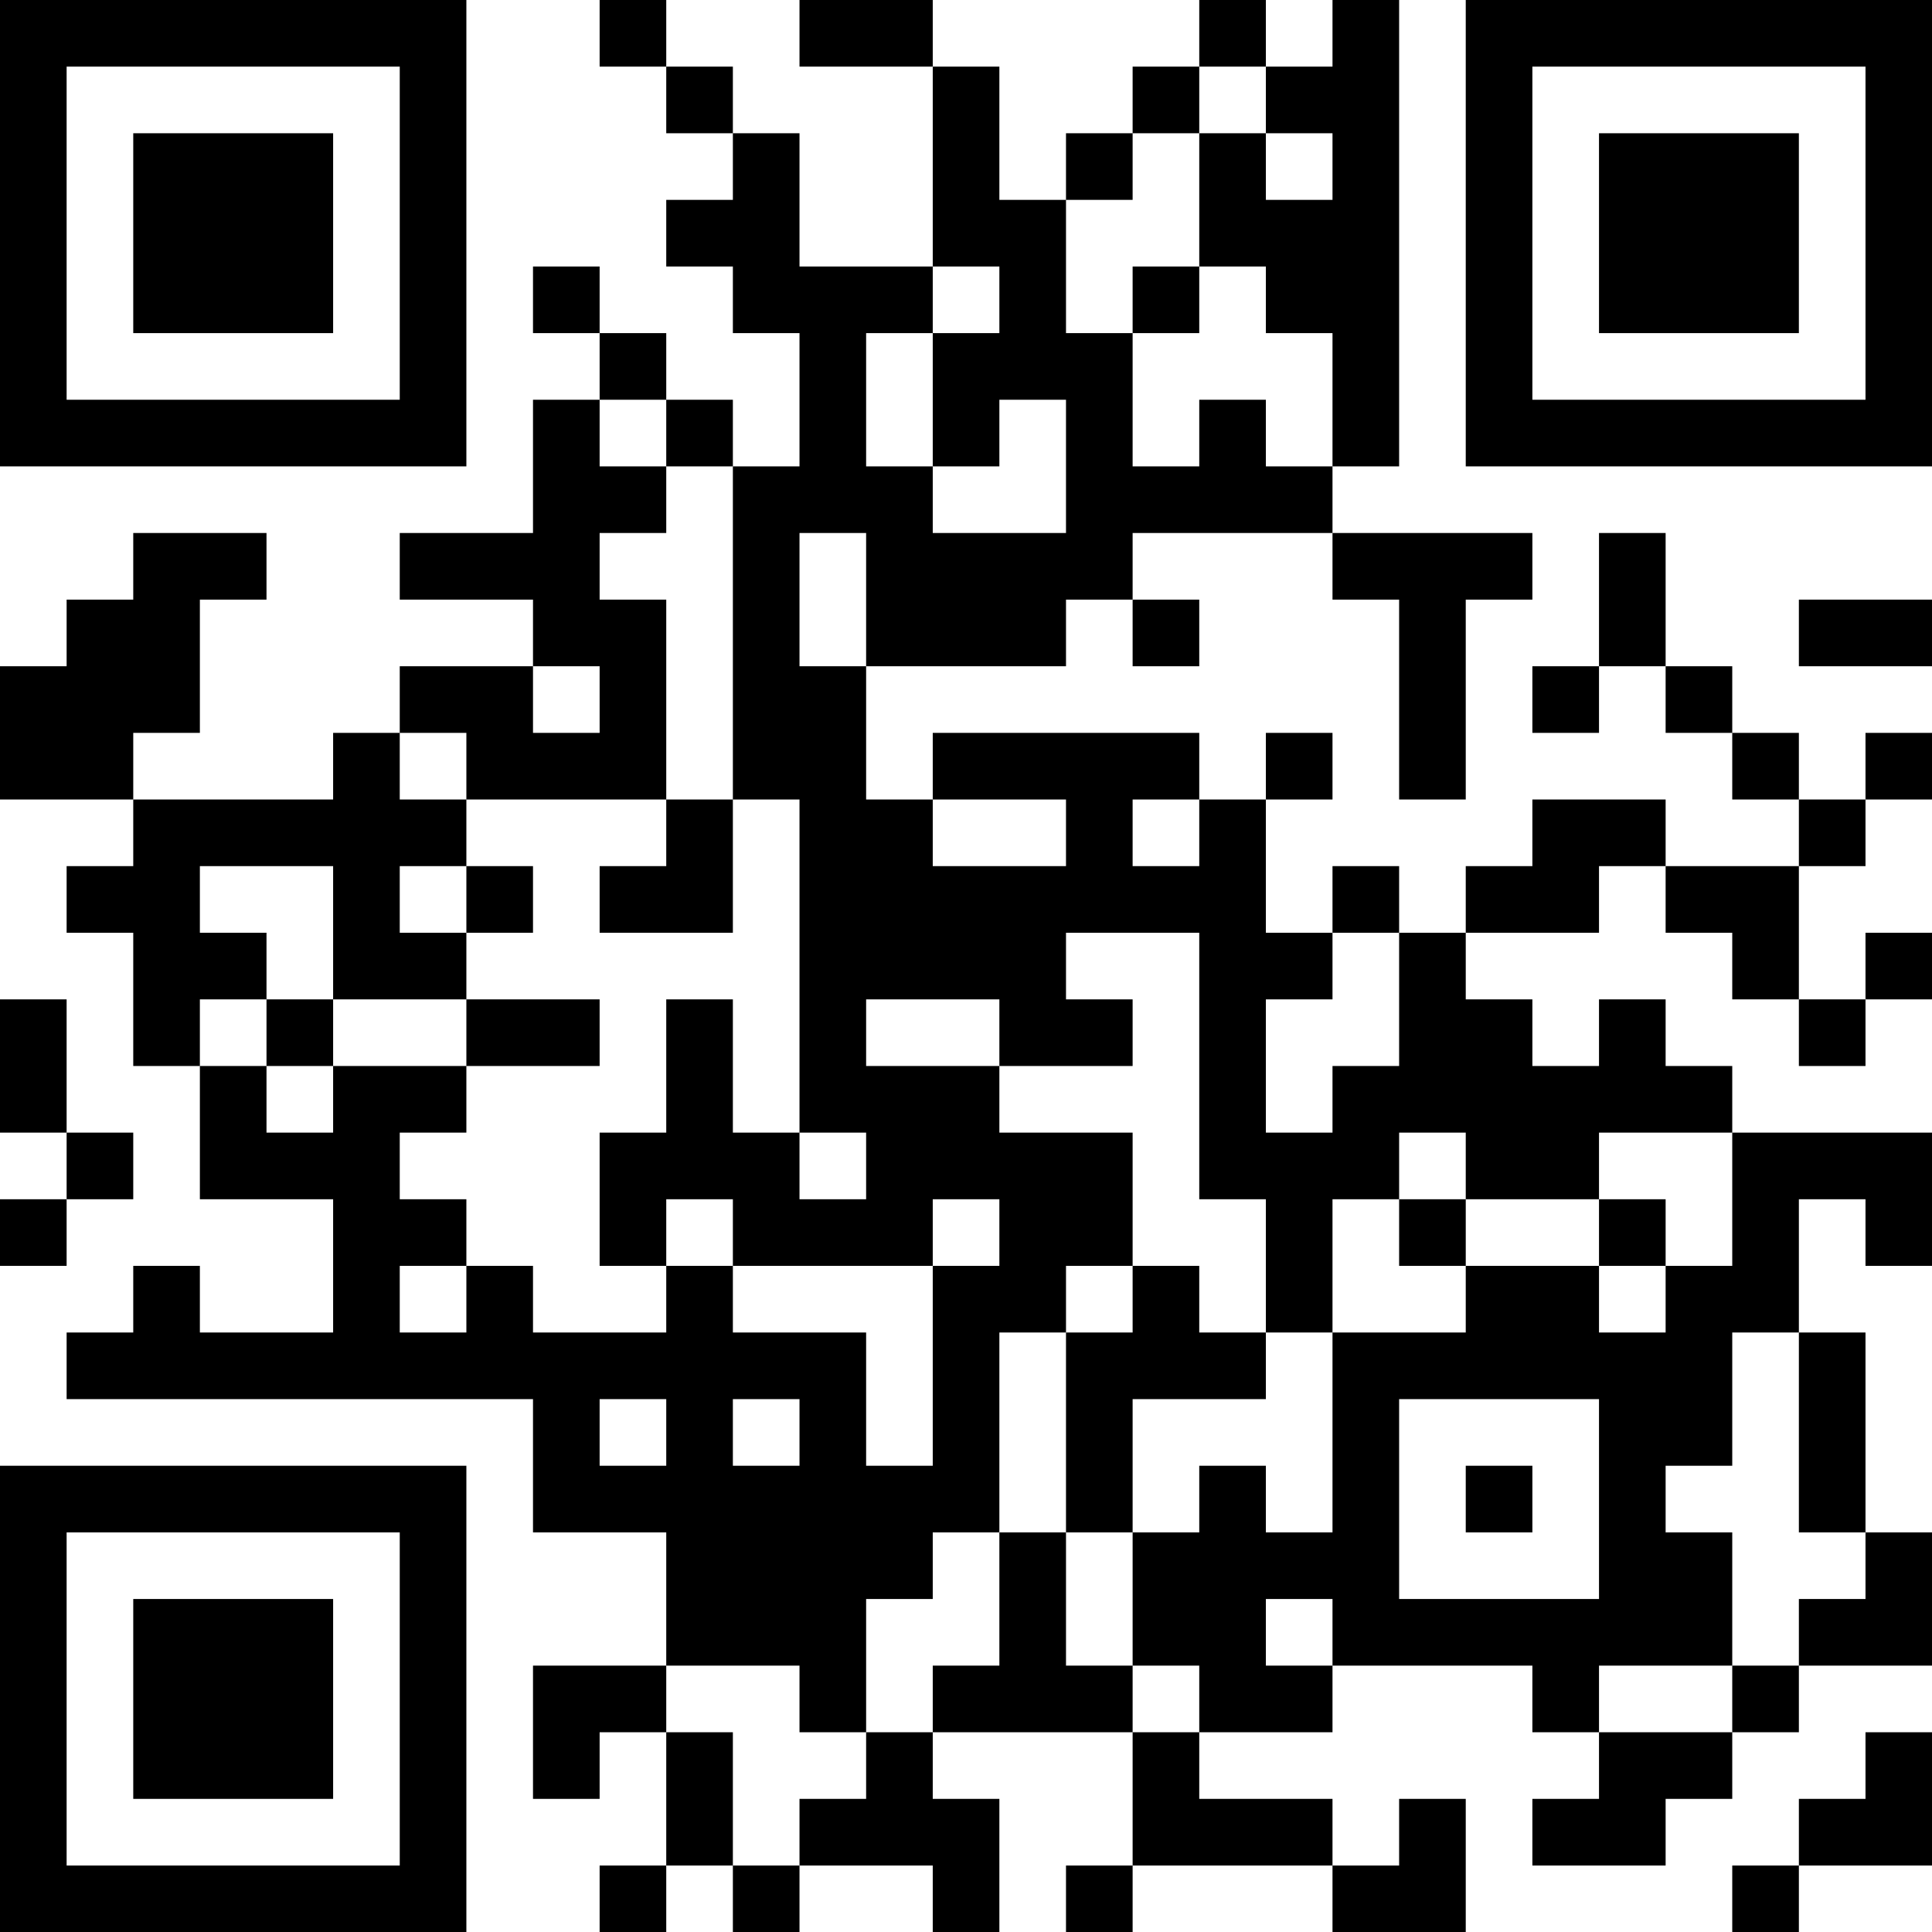 <?xml version="1.0" encoding="UTF-8"?>
<svg xmlns="http://www.w3.org/2000/svg" version="1.1" width="200" height="200" viewBox="0 0 200 200"><rect x="0" y="0" width="200" height="200" fill="#ffffff"/><g transform="scale(6.897)"><g transform="translate(0,0)"><path fill-rule="evenodd" d="M9 0L9 1L10 1L10 2L11 2L11 3L10 3L10 4L11 4L11 5L12 5L12 7L11 7L11 6L10 6L10 5L9 5L9 4L8 4L8 5L9 5L9 6L8 6L8 8L6 8L6 9L8 9L8 10L6 10L6 11L5 11L5 12L2 12L2 11L3 11L3 9L4 9L4 8L2 8L2 9L1 9L1 10L0 10L0 12L2 12L2 13L1 13L1 14L2 14L2 16L3 16L3 18L5 18L5 20L3 20L3 19L2 19L2 20L1 20L1 21L8 21L8 23L10 23L10 25L8 25L8 27L9 27L9 26L10 26L10 28L9 28L9 29L10 29L10 28L11 28L11 29L12 29L12 28L14 28L14 29L15 29L15 27L14 27L14 26L17 26L17 28L16 28L16 29L17 29L17 28L20 28L20 29L22 29L22 27L21 27L21 28L20 28L20 27L18 27L18 26L20 26L20 25L23 25L23 26L24 26L24 27L23 27L23 28L25 28L25 27L26 27L26 26L27 26L27 25L29 25L29 23L28 23L28 20L27 20L27 18L28 18L28 19L29 19L29 17L26 17L26 16L25 16L25 15L24 15L24 16L23 16L23 15L22 15L22 14L24 14L24 13L25 13L25 14L26 14L26 15L27 15L27 16L28 16L28 15L29 15L29 14L28 14L28 15L27 15L27 13L28 13L28 12L29 12L29 11L28 11L28 12L27 12L27 11L26 11L26 10L25 10L25 8L24 8L24 10L23 10L23 11L24 11L24 10L25 10L25 11L26 11L26 12L27 12L27 13L25 13L25 12L23 12L23 13L22 13L22 14L21 14L21 13L20 13L20 14L19 14L19 12L20 12L20 11L19 11L19 12L18 12L18 11L14 11L14 12L13 12L13 10L16 10L16 9L17 9L17 10L18 10L18 9L17 9L17 8L20 8L20 9L21 9L21 12L22 12L22 9L23 9L23 8L20 8L20 7L21 7L21 0L20 0L20 1L19 1L19 0L18 0L18 1L17 1L17 2L16 2L16 3L15 3L15 1L14 1L14 0L12 0L12 1L14 1L14 4L12 4L12 2L11 2L11 1L10 1L10 0ZM18 1L18 2L17 2L17 3L16 3L16 5L17 5L17 7L18 7L18 6L19 6L19 7L20 7L20 5L19 5L19 4L18 4L18 2L19 2L19 3L20 3L20 2L19 2L19 1ZM14 4L14 5L13 5L13 7L14 7L14 8L16 8L16 6L15 6L15 7L14 7L14 5L15 5L15 4ZM17 4L17 5L18 5L18 4ZM9 6L9 7L10 7L10 8L9 8L9 9L10 9L10 12L7 12L7 11L6 11L6 12L7 12L7 13L6 13L6 14L7 14L7 15L5 15L5 13L3 13L3 14L4 14L4 15L3 15L3 16L4 16L4 17L5 17L5 16L7 16L7 17L6 17L6 18L7 18L7 19L6 19L6 20L7 20L7 19L8 19L8 20L10 20L10 19L11 19L11 20L13 20L13 22L14 22L14 19L15 19L15 18L14 18L14 19L11 19L11 18L10 18L10 19L9 19L9 17L10 17L10 15L11 15L11 17L12 17L12 18L13 18L13 17L12 17L12 12L11 12L11 7L10 7L10 6ZM12 8L12 10L13 10L13 8ZM27 9L27 10L29 10L29 9ZM8 10L8 11L9 11L9 10ZM10 12L10 13L9 13L9 14L11 14L11 12ZM14 12L14 13L16 13L16 12ZM17 12L17 13L18 13L18 12ZM7 13L7 14L8 14L8 13ZM16 14L16 15L17 15L17 16L15 16L15 15L13 15L13 16L15 16L15 17L17 17L17 19L16 19L16 20L15 20L15 23L14 23L14 24L13 24L13 26L12 26L12 25L10 25L10 26L11 26L11 28L12 28L12 27L13 27L13 26L14 26L14 25L15 25L15 23L16 23L16 25L17 25L17 26L18 26L18 25L17 25L17 23L18 23L18 22L19 22L19 23L20 23L20 20L22 20L22 19L24 19L24 20L25 20L25 19L26 19L26 17L24 17L24 18L22 18L22 17L21 17L21 18L20 18L20 20L19 20L19 18L18 18L18 14ZM20 14L20 15L19 15L19 17L20 17L20 16L21 16L21 14ZM0 15L0 17L1 17L1 18L0 18L0 19L1 19L1 18L2 18L2 17L1 17L1 15ZM4 15L4 16L5 16L5 15ZM7 15L7 16L9 16L9 15ZM21 18L21 19L22 19L22 18ZM24 18L24 19L25 19L25 18ZM17 19L17 20L16 20L16 23L17 23L17 21L19 21L19 20L18 20L18 19ZM26 20L26 22L25 22L25 23L26 23L26 25L24 25L24 26L26 26L26 25L27 25L27 24L28 24L28 23L27 23L27 20ZM9 21L9 22L10 22L10 21ZM11 21L11 22L12 22L12 21ZM21 21L21 24L24 24L24 21ZM22 22L22 23L23 23L23 22ZM19 24L19 25L20 25L20 24ZM28 26L28 27L27 27L27 28L26 28L26 29L27 29L27 28L29 28L29 26ZM0 0L0 7L7 7L7 0ZM1 1L1 6L6 6L6 1ZM2 2L2 5L5 5L5 2ZM22 0L22 7L29 7L29 0ZM23 1L23 6L28 6L28 1ZM24 2L24 5L27 5L27 2ZM0 22L0 29L7 29L7 22ZM1 23L1 28L6 28L6 23ZM2 24L2 27L5 27L5 24Z" fill="#000000"/></g></g></svg>
